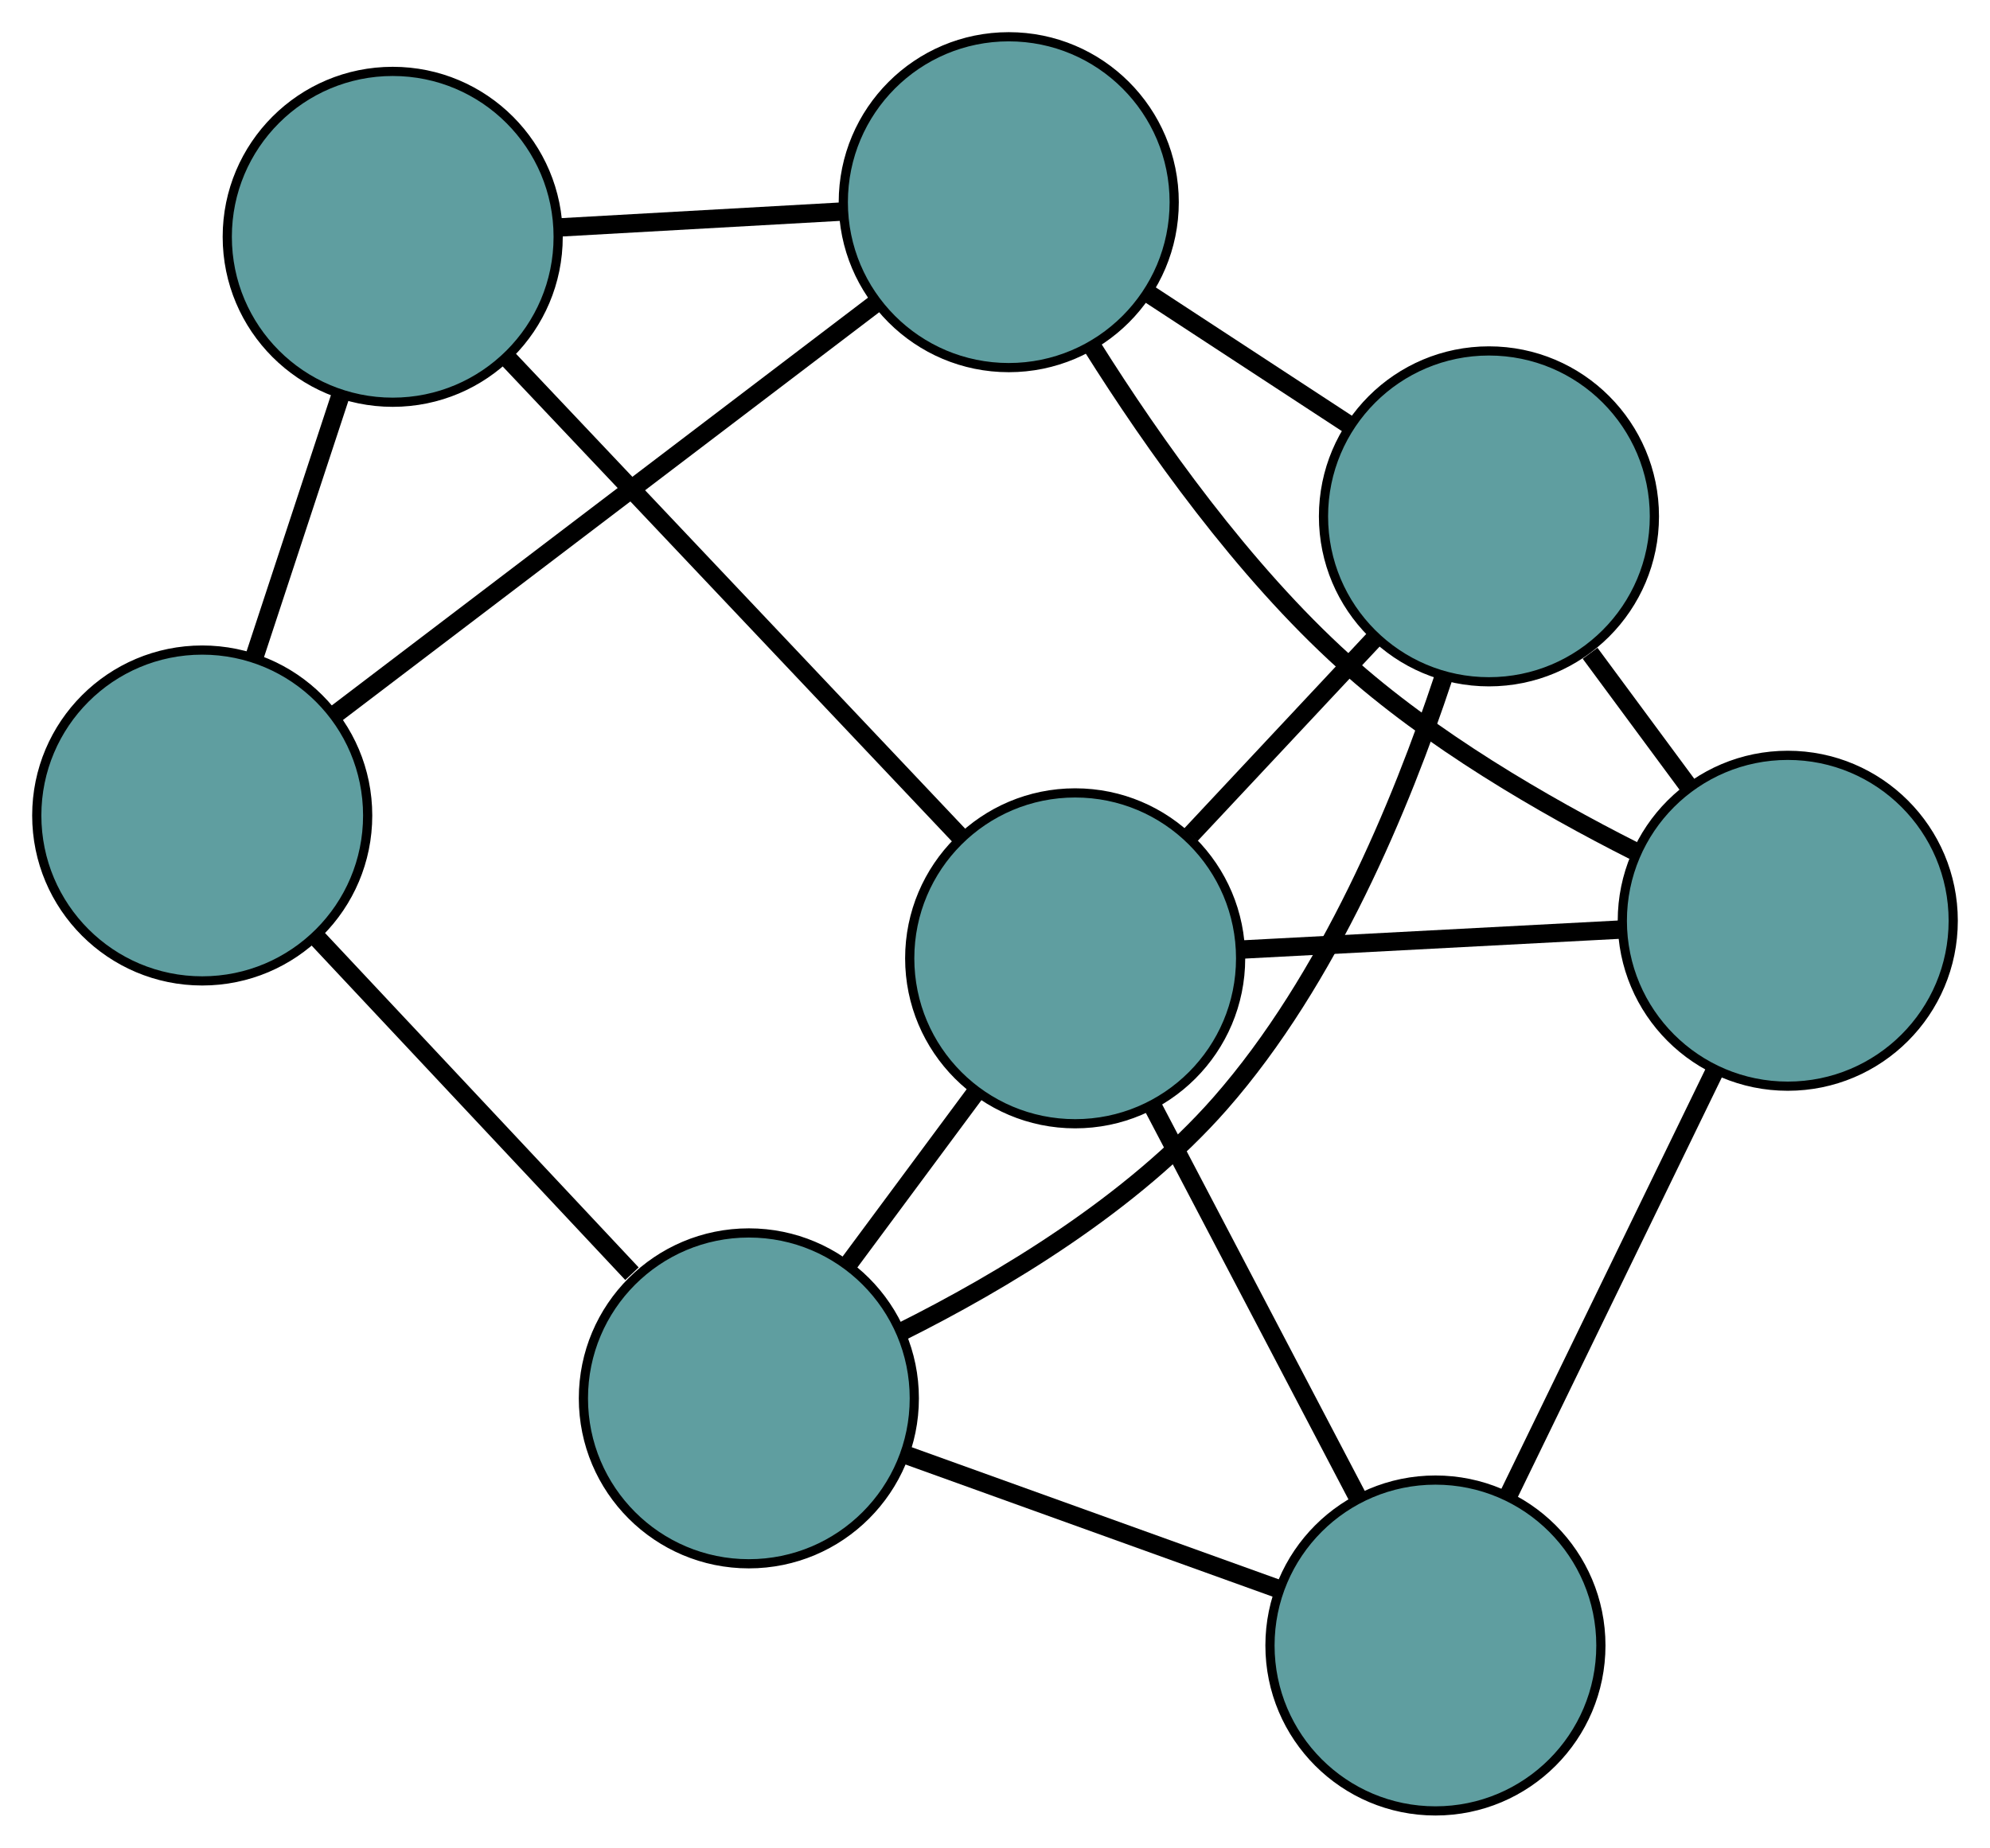 <?xml version="1.0" encoding="UTF-8" standalone="no"?>
<!DOCTYPE svg PUBLIC "-//W3C//DTD SVG 1.1//EN"
 "http://www.w3.org/Graphics/SVG/1.1/DTD/svg11.dtd">
<!-- Generated by graphviz version 2.36.0 (20140111.2315)
 -->
<!-- Title: G Pages: 1 -->
<svg width="100%" height="100%"
 viewBox="0.00 0.00 216.50 201.05" xmlns="http://www.w3.org/2000/svg" xmlns:xlink="http://www.w3.org/1999/xlink">
<g id="graph0" class="graph" transform="scale(1 1) rotate(0) translate(4 197.05)">
<title>G</title>
<!-- 0 -->
<g id="node1" class="node"><title>0</title>
<ellipse fill="cadetblue" stroke="black" cx="18" cy="-108.315" rx="18" ry="18"/>
</g>
<!-- 3 -->
<g id="node4" class="node"><title>3</title>
<ellipse fill="cadetblue" stroke="black" cx="38.725" cy="-171.281" rx="18" ry="18"/>
</g>
<!-- 0&#45;&#45;3 -->
<g id="edge1" class="edge"><title>0&#45;&#45;3</title>
<path fill="none" stroke="black" stroke-width="2" d="M23.663,-125.521C26.588,-134.405 30.145,-145.214 33.069,-154.096"/>
</g>
<!-- 5 -->
<g id="node6" class="node"><title>5</title>
<ellipse fill="cadetblue" stroke="black" cx="77.471" cy="-44.891" rx="18" ry="18"/>
</g>
<!-- 0&#45;&#45;5 -->
<g id="edge2" class="edge"><title>0&#45;&#45;5</title>
<path fill="none" stroke="black" stroke-width="2" d="M30.323,-95.174C40.393,-84.434 54.578,-69.306 64.754,-58.454"/>
</g>
<!-- 6 -->
<g id="node7" class="node"><title>6</title>
<ellipse fill="cadetblue" stroke="black" cx="105.746" cy="-175.05" rx="18" ry="18"/>
</g>
<!-- 0&#45;&#45;6 -->
<g id="edge3" class="edge"><title>0&#45;&#45;6</title>
<path fill="none" stroke="black" stroke-width="2" d="M32.489,-119.335C48.748,-131.7 74.969,-151.642 91.235,-164.014"/>
</g>
<!-- 1 -->
<g id="node2" class="node"><title>1</title>
<ellipse fill="cadetblue" stroke="black" cx="157.988" cy="-140.864" rx="18" ry="18"/>
</g>
<!-- 4 -->
<g id="node5" class="node"><title>4</title>
<ellipse fill="cadetblue" stroke="black" cx="190.499" cy="-96.86" rx="18" ry="18"/>
</g>
<!-- 1&#45;&#45;4 -->
<g id="edge4" class="edge"><title>1&#45;&#45;4</title>
<path fill="none" stroke="black" stroke-width="2" d="M168.994,-125.966C172.458,-121.279 176.277,-116.109 179.724,-111.444"/>
</g>
<!-- 1&#45;&#45;5 -->
<g id="edge5" class="edge"><title>1&#45;&#45;5</title>
<path fill="none" stroke="black" stroke-width="2" d="M153.034,-123.314C148.465,-109.524 140.582,-90.463 128.756,-76.99 119.194,-66.096 105.038,-57.62 94.02,-52.12"/>
</g>
<!-- 1&#45;&#45;6 -->
<g id="edge6" class="edge"><title>1&#45;&#45;6</title>
<path fill="none" stroke="black" stroke-width="2" d="M142.877,-150.752C136.007,-155.248 127.892,-160.559 121.004,-165.066"/>
</g>
<!-- 7 -->
<g id="node8" class="node"><title>7</title>
<ellipse fill="cadetblue" stroke="black" cx="112.972" cy="-92.772" rx="18" ry="18"/>
</g>
<!-- 1&#45;&#45;7 -->
<g id="edge7" class="edge"><title>1&#45;&#45;7</title>
<path fill="none" stroke="black" stroke-width="2" d="M145.687,-127.723C139.439,-121.048 131.861,-112.951 125.571,-106.232"/>
</g>
<!-- 2 -->
<g id="node3" class="node"><title>2</title>
<ellipse fill="cadetblue" stroke="black" cx="152.166" cy="-18" rx="18" ry="18"/>
</g>
<!-- 2&#45;&#45;4 -->
<g id="edge8" class="edge"><title>2&#45;&#45;4</title>
<path fill="none" stroke="black" stroke-width="2" d="M160.108,-34.34C166.687,-47.874 175.99,-67.013 182.566,-80.541"/>
</g>
<!-- 2&#45;&#45;5 -->
<g id="edge9" class="edge"><title>2&#45;&#45;5</title>
<path fill="none" stroke="black" stroke-width="2" d="M135.216,-24.102C123.078,-28.472 106.794,-34.335 94.612,-38.72"/>
</g>
<!-- 2&#45;&#45;7 -->
<g id="edge10" class="edge"><title>2&#45;&#45;7</title>
<path fill="none" stroke="black" stroke-width="2" d="M143.661,-34.224C137.087,-46.766 128.03,-64.045 121.46,-76.579"/>
</g>
<!-- 3&#45;&#45;6 -->
<g id="edge11" class="edge"><title>3&#45;&#45;6</title>
<path fill="none" stroke="black" stroke-width="2" d="M57.039,-172.311C66.496,-172.843 78.001,-173.49 87.455,-174.021"/>
</g>
<!-- 3&#45;&#45;7 -->
<g id="edge12" class="edge"><title>3&#45;&#45;7</title>
<path fill="none" stroke="black" stroke-width="2" d="M51.32,-157.963C65.056,-143.438 86.901,-120.339 100.563,-105.893"/>
</g>
<!-- 4&#45;&#45;6 -->
<g id="edge13" class="edge"><title>4&#45;&#45;6</title>
<path fill="none" stroke="black" stroke-width="2" d="M173.746,-104.473C163.913,-109.445 151.62,-116.576 142.263,-125.024 131.248,-134.968 121.498,-148.728 114.849,-159.301"/>
</g>
<!-- 4&#45;&#45;7 -->
<g id="edge14" class="edge"><title>4&#45;&#45;7</title>
<path fill="none" stroke="black" stroke-width="2" d="M172.518,-95.912C160.083,-95.256 143.596,-94.387 131.124,-93.729"/>
</g>
<!-- 5&#45;&#45;7 -->
<g id="edge15" class="edge"><title>5&#45;&#45;7</title>
<path fill="none" stroke="black" stroke-width="2" d="M88.316,-59.517C92.72,-65.458 97.797,-72.304 102.194,-78.235"/>
</g>
</g>
</svg>

